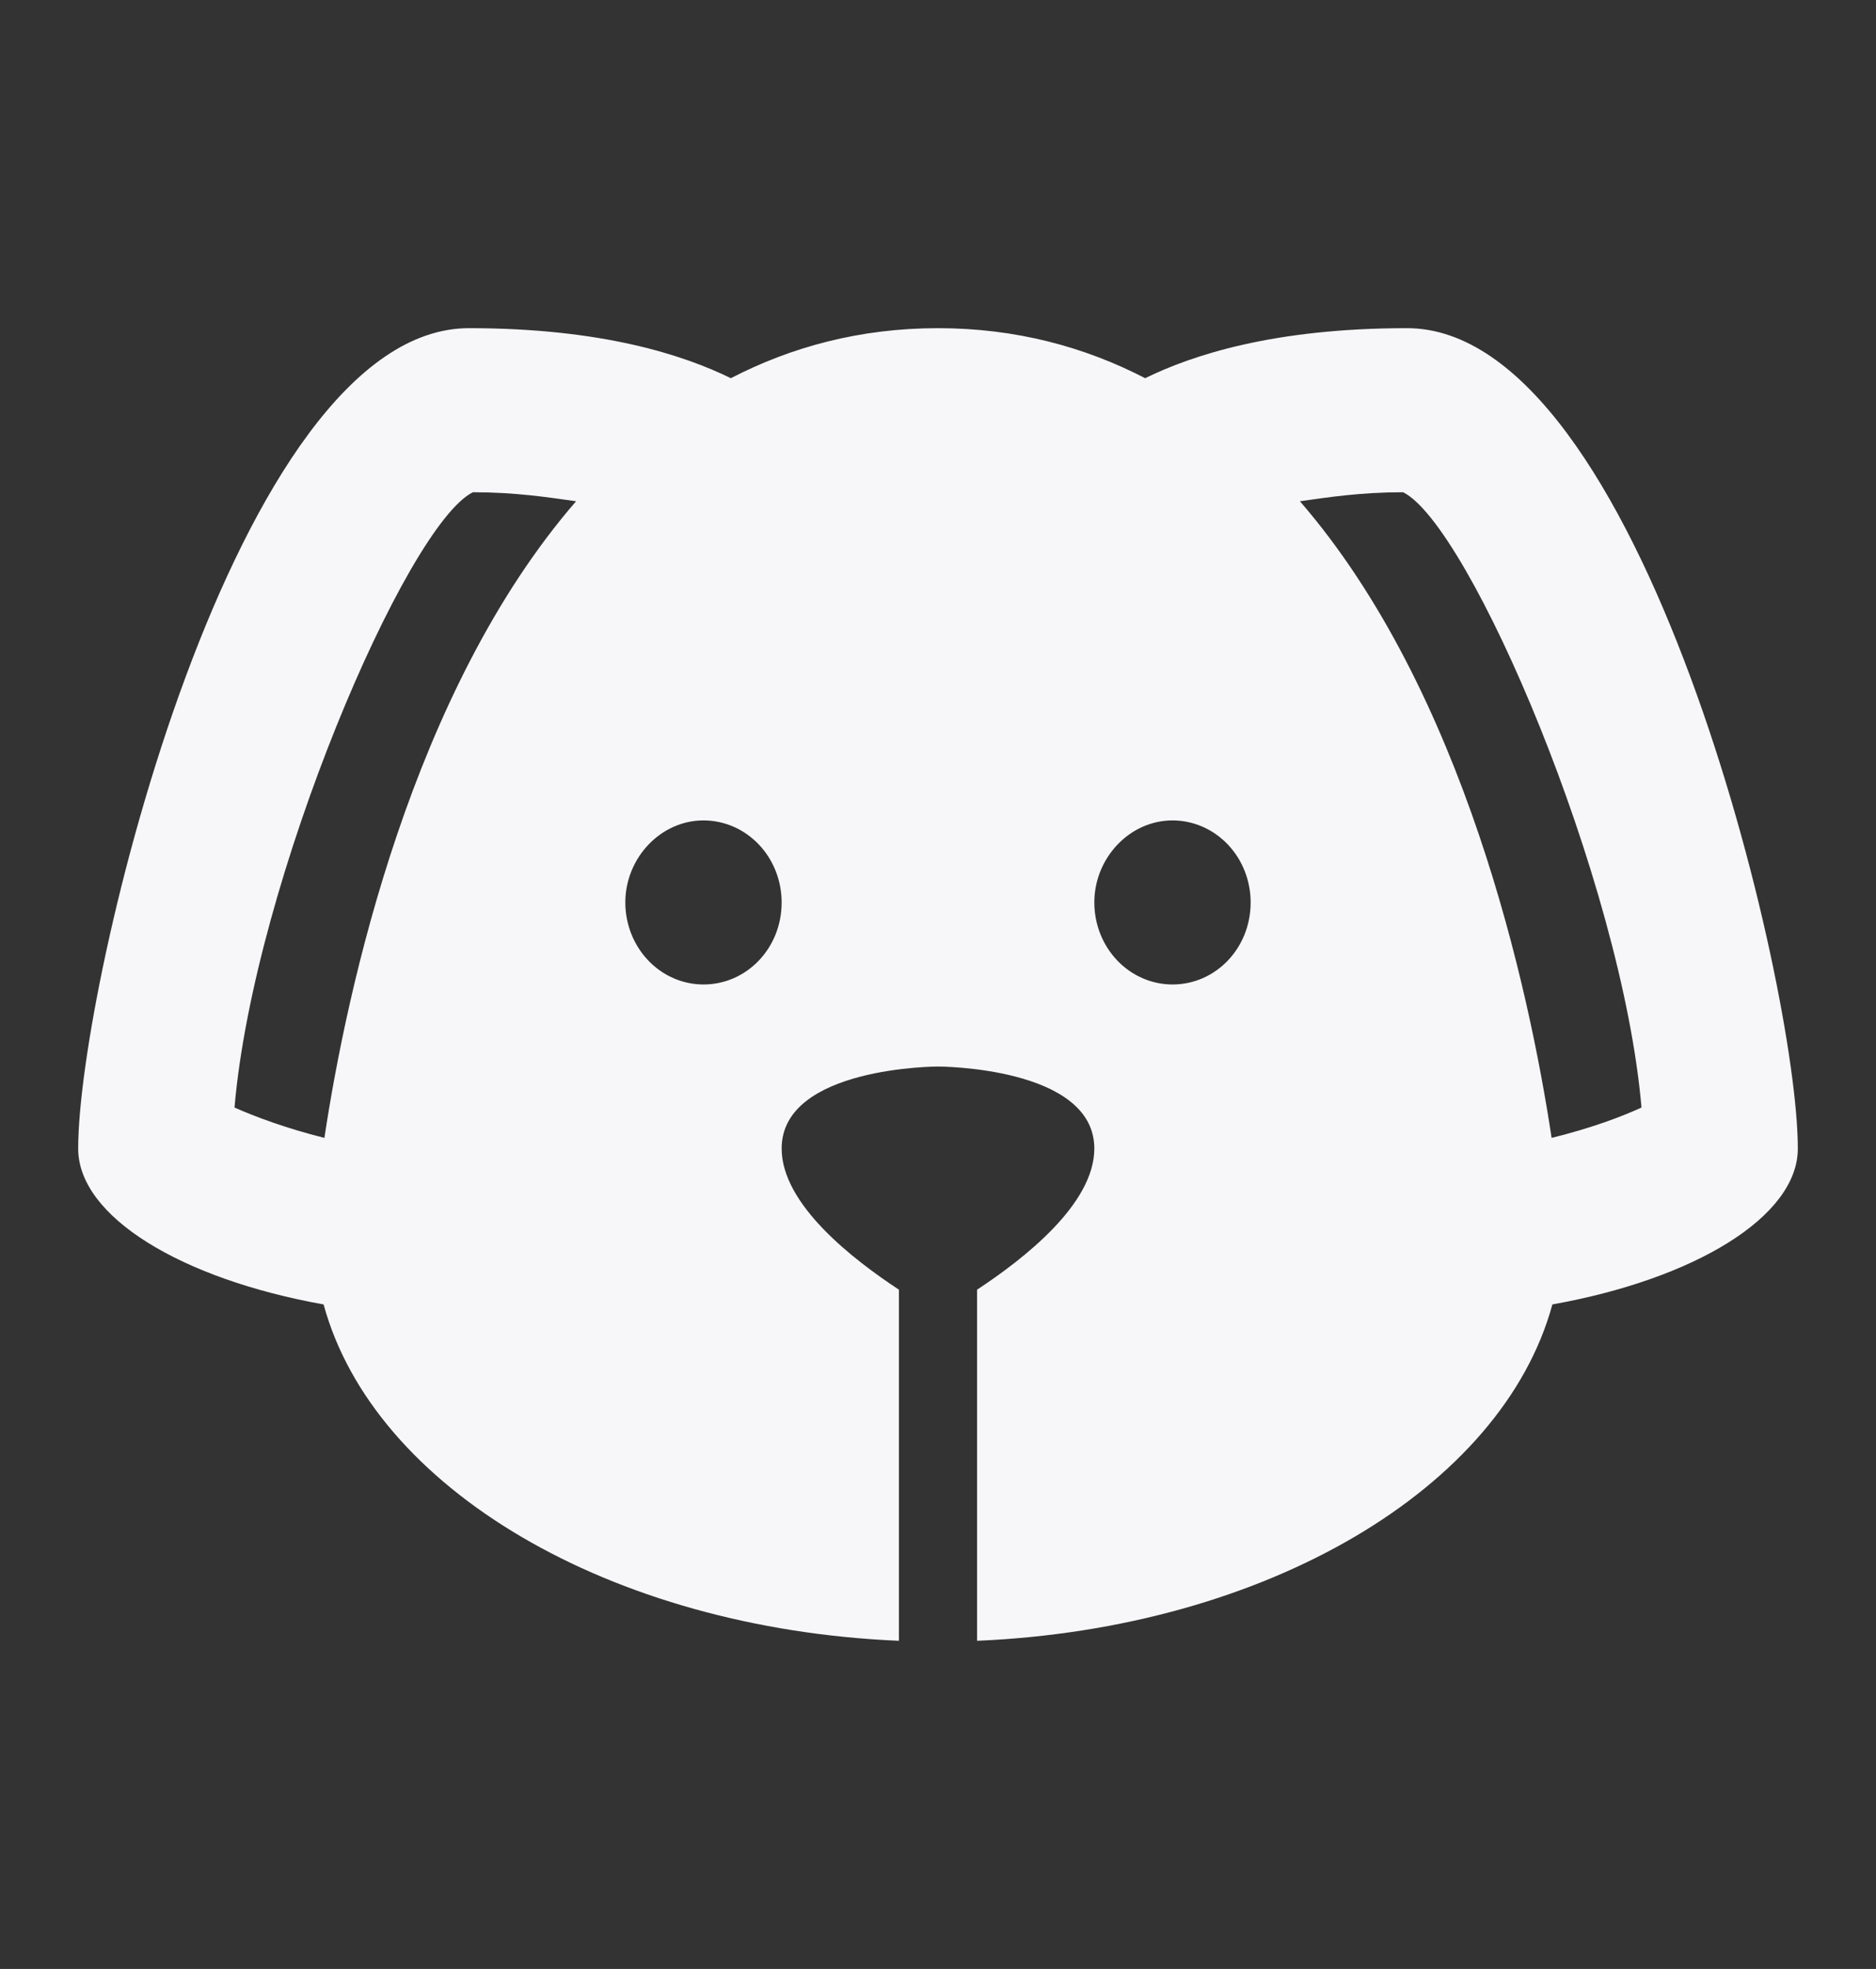<svg width="61" height="64" viewBox="0 0 61 64" fill="none" xmlns="http://www.w3.org/2000/svg">
<rect x="0" y="0" width="61" height="64" fill="#333333" stroke="none"/>
<path d="M45.75 10.667C41.404 10.667 38.76 11.547 37.235 12.293C35.278 11.28 33.041 10.667 30.5 10.667C27.958 10.667 25.721 11.28 23.764 12.293C22.239 11.547 19.596 10.667 15.25 10.667C7.625 10.667 2.542 32 2.542 37.333C2.542 39.547 5.896 41.573 10.522 42.4C12.149 48.373 19.825 52.933 29.229 53.333V41.92C27.729 40.933 25.416 39.147 25.416 37.333C25.416 34.667 30.5 34.667 30.5 34.667C30.5 34.667 35.583 34.667 35.583 37.333C35.583 39.147 33.27 40.933 31.771 41.92V53.333C41.175 52.933 48.851 48.373 50.477 42.4C55.103 41.573 58.458 39.547 58.458 37.333C58.458 32 53.375 10.667 45.75 10.667ZM10.548 36.987C9.277 36.667 8.286 36.293 7.625 36C8.26 28.613 13.216 17.067 15.377 16C16.749 16 17.791 16.16 18.732 16.293C13.394 22.453 11.285 32.107 10.548 36.987ZM22.875 32C22.201 32 21.554 31.719 21.078 31.219C20.601 30.719 20.333 30.041 20.333 29.333C20.333 27.893 21.477 26.667 22.875 26.667C23.549 26.667 24.195 26.948 24.672 27.448C25.149 27.948 25.416 28.626 25.416 29.333C25.416 30.827 24.273 32 22.875 32ZM38.125 32C37.451 32 36.804 31.719 36.328 31.219C35.851 30.719 35.583 30.041 35.583 29.333C35.583 27.893 36.727 26.667 38.125 26.667C38.799 26.667 39.445 26.948 39.922 27.448C40.399 27.948 40.666 28.626 40.666 29.333C40.666 30.827 39.523 32 38.125 32ZM50.452 36.987C49.715 32.107 47.605 22.453 42.268 16.293C43.208 16.16 44.25 16 45.623 16C47.783 17.067 52.739 28.613 53.375 36C52.739 36.293 51.748 36.667 50.452 36.987Z" fill="#F7F7F9"/>
</svg>
